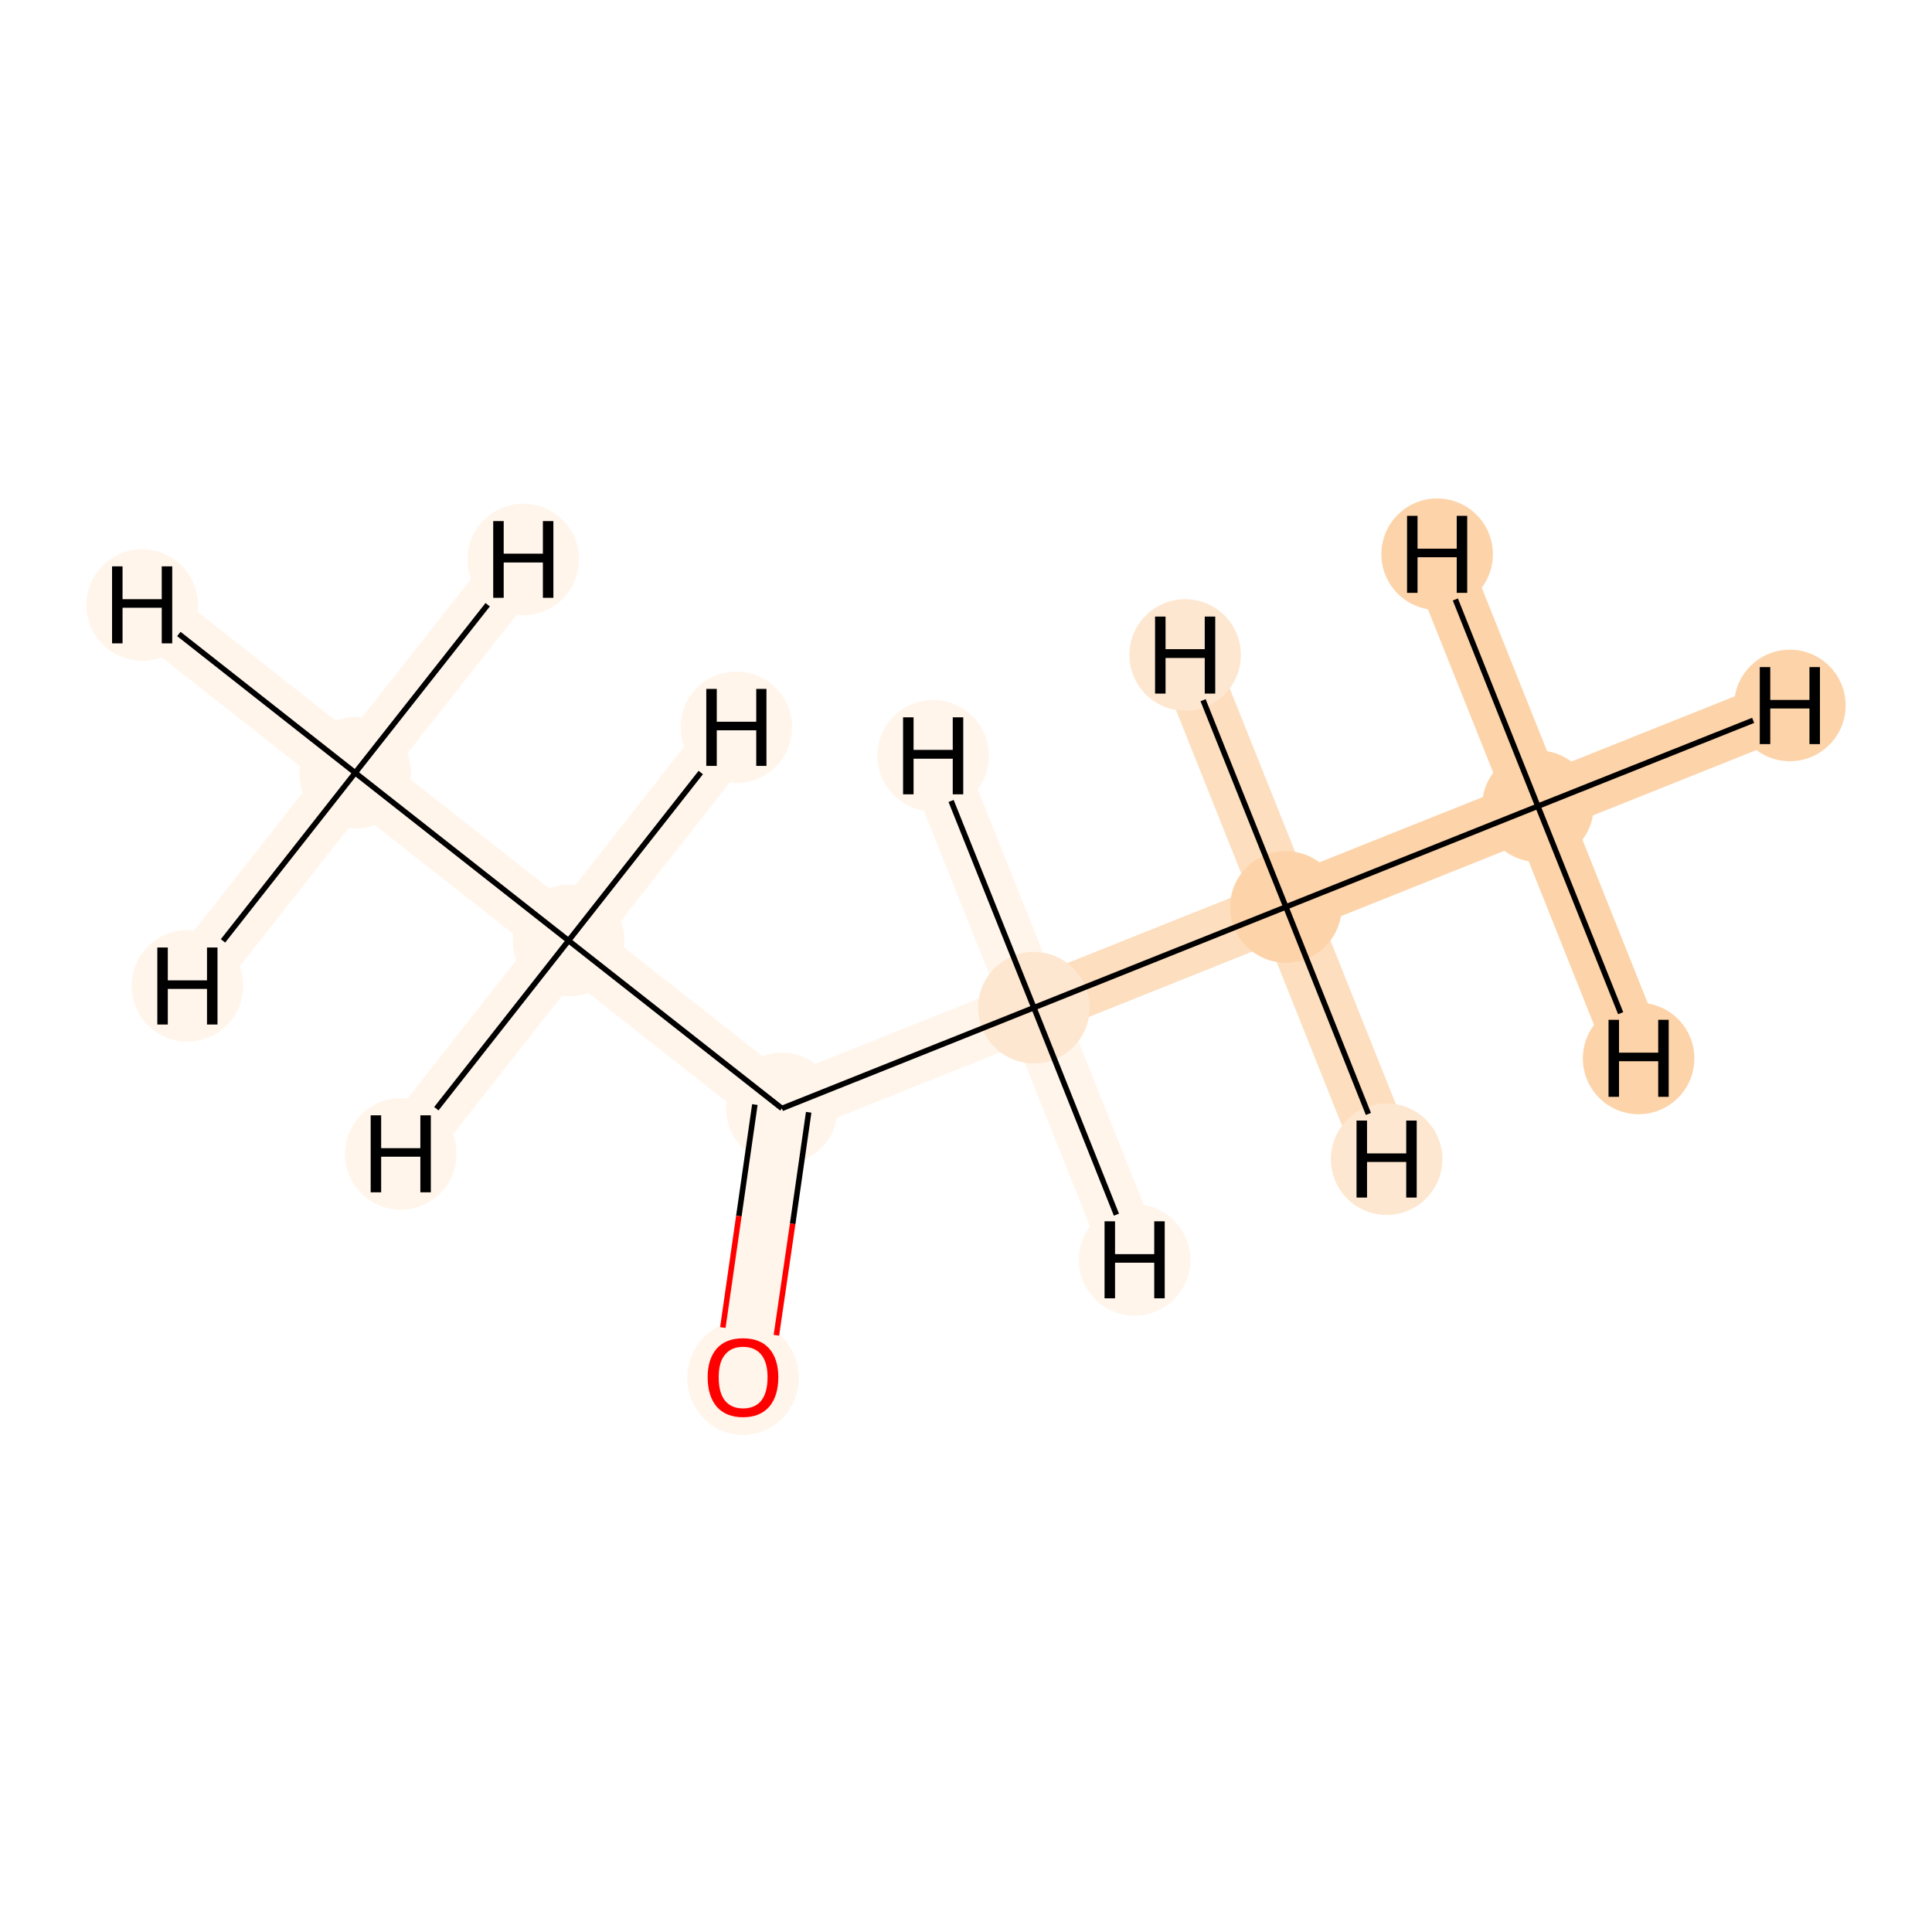 <?xml version='1.0' encoding='iso-8859-1'?>
<svg version='1.1' baseProfile='full'
              xmlns='http://www.w3.org/2000/svg'
                      xmlns:rdkit='http://www.rdkit.org/xml'
                      xmlns:xlink='http://www.w3.org/1999/xlink'
                  xml:space='preserve'
width='700px' height='700px' viewBox='0 0 700 700'>
<!-- END OF HEADER -->
<rect style='opacity:1.0;fill:#FFFFFF;stroke:none' width='700.0' height='700.0' x='0.0' y='0.0'> </rect>
<path d='M 557.2,292.1 L 465.9,328.6' style='fill:none;fill-rule:evenodd;stroke:#FDD3A9;stroke-width:21.0px;stroke-linecap:butt;stroke-linejoin:miter;stroke-opacity:1' />
<path d='M 557.2,292.1 L 648.5,255.6' style='fill:none;fill-rule:evenodd;stroke:#FDD3A9;stroke-width:21.0px;stroke-linecap:butt;stroke-linejoin:miter;stroke-opacity:1' />
<path d='M 557.2,292.1 L 593.7,383.5' style='fill:none;fill-rule:evenodd;stroke:#FDD3A9;stroke-width:21.0px;stroke-linecap:butt;stroke-linejoin:miter;stroke-opacity:1' />
<path d='M 557.2,292.1 L 520.7,200.8' style='fill:none;fill-rule:evenodd;stroke:#FDD3A9;stroke-width:21.0px;stroke-linecap:butt;stroke-linejoin:miter;stroke-opacity:1' />
<path d='M 465.9,328.6 L 374.6,365.1' style='fill:none;fill-rule:evenodd;stroke:#FDDEBE;stroke-width:21.0px;stroke-linecap:butt;stroke-linejoin:miter;stroke-opacity:1' />
<path d='M 465.9,328.6 L 502.4,420.0' style='fill:none;fill-rule:evenodd;stroke:#FDDEBE;stroke-width:21.0px;stroke-linecap:butt;stroke-linejoin:miter;stroke-opacity:1' />
<path d='M 465.9,328.6 L 429.4,237.3' style='fill:none;fill-rule:evenodd;stroke:#FDDEBE;stroke-width:21.0px;stroke-linecap:butt;stroke-linejoin:miter;stroke-opacity:1' />
<path d='M 374.6,365.1 L 283.3,401.6' style='fill:none;fill-rule:evenodd;stroke:#FFF5EB;stroke-width:21.0px;stroke-linecap:butt;stroke-linejoin:miter;stroke-opacity:1' />
<path d='M 374.6,365.1 L 411.1,456.5' style='fill:none;fill-rule:evenodd;stroke:#FFF5EB;stroke-width:21.0px;stroke-linecap:butt;stroke-linejoin:miter;stroke-opacity:1' />
<path d='M 374.6,365.1 L 338.1,273.8' style='fill:none;fill-rule:evenodd;stroke:#FFF5EB;stroke-width:21.0px;stroke-linecap:butt;stroke-linejoin:miter;stroke-opacity:1' />
<path d='M 283.3,401.6 L 269.2,499.0' style='fill:none;fill-rule:evenodd;stroke:#FFF5EB;stroke-width:21.0px;stroke-linecap:butt;stroke-linejoin:miter;stroke-opacity:1' />
<path d='M 283.3,401.6 L 206.0,340.8' style='fill:none;fill-rule:evenodd;stroke:#FFF5EB;stroke-width:21.0px;stroke-linecap:butt;stroke-linejoin:miter;stroke-opacity:1' />
<path d='M 206.0,340.8 L 128.7,280.0' style='fill:none;fill-rule:evenodd;stroke:#FFF5EB;stroke-width:21.0px;stroke-linecap:butt;stroke-linejoin:miter;stroke-opacity:1' />
<path d='M 206.0,340.8 L 145.2,418.1' style='fill:none;fill-rule:evenodd;stroke:#FFF5EB;stroke-width:21.0px;stroke-linecap:butt;stroke-linejoin:miter;stroke-opacity:1' />
<path d='M 206.0,340.8 L 266.8,263.5' style='fill:none;fill-rule:evenodd;stroke:#FFF5EB;stroke-width:21.0px;stroke-linecap:butt;stroke-linejoin:miter;stroke-opacity:1' />
<path d='M 128.7,280.0 L 51.5,219.2' style='fill:none;fill-rule:evenodd;stroke:#FFF5EB;stroke-width:21.0px;stroke-linecap:butt;stroke-linejoin:miter;stroke-opacity:1' />
<path d='M 128.7,280.0 L 189.6,202.7' style='fill:none;fill-rule:evenodd;stroke:#FFF5EB;stroke-width:21.0px;stroke-linecap:butt;stroke-linejoin:miter;stroke-opacity:1' />
<path d='M 128.7,280.0 L 67.9,357.2' style='fill:none;fill-rule:evenodd;stroke:#FFF5EB;stroke-width:21.0px;stroke-linecap:butt;stroke-linejoin:miter;stroke-opacity:1' />
<ellipse cx='557.2' cy='292.1' rx='19.7' ry='19.7'  style='fill:#FDD3A9;fill-rule:evenodd;stroke:#FDD3A9;stroke-width:1.0px;stroke-linecap:butt;stroke-linejoin:miter;stroke-opacity:1' />
<ellipse cx='465.9' cy='328.6' rx='19.7' ry='19.7'  style='fill:#FDD3A9;fill-rule:evenodd;stroke:#FDD3A9;stroke-width:1.0px;stroke-linecap:butt;stroke-linejoin:miter;stroke-opacity:1' />
<ellipse cx='374.6' cy='365.1' rx='19.7' ry='19.7'  style='fill:#FEE7D0;fill-rule:evenodd;stroke:#FEE7D0;stroke-width:1.0px;stroke-linecap:butt;stroke-linejoin:miter;stroke-opacity:1' />
<ellipse cx='283.3' cy='401.6' rx='19.7' ry='19.7'  style='fill:#FFF5EB;fill-rule:evenodd;stroke:#FFF5EB;stroke-width:1.0px;stroke-linecap:butt;stroke-linejoin:miter;stroke-opacity:1' />
<ellipse cx='269.2' cy='499.2' rx='19.7' ry='20.2'  style='fill:#FFF5EB;fill-rule:evenodd;stroke:#FFF5EB;stroke-width:1.0px;stroke-linecap:butt;stroke-linejoin:miter;stroke-opacity:1' />
<ellipse cx='206.0' cy='340.8' rx='19.7' ry='19.7'  style='fill:#FFF5EB;fill-rule:evenodd;stroke:#FFF5EB;stroke-width:1.0px;stroke-linecap:butt;stroke-linejoin:miter;stroke-opacity:1' />
<ellipse cx='128.7' cy='280.0' rx='19.7' ry='19.7'  style='fill:#FFF5EB;fill-rule:evenodd;stroke:#FFF5EB;stroke-width:1.0px;stroke-linecap:butt;stroke-linejoin:miter;stroke-opacity:1' />
<ellipse cx='648.5' cy='255.6' rx='19.7' ry='19.7'  style='fill:#FDD3A9;fill-rule:evenodd;stroke:#FDD3A9;stroke-width:1.0px;stroke-linecap:butt;stroke-linejoin:miter;stroke-opacity:1' />
<ellipse cx='593.7' cy='383.5' rx='19.7' ry='19.7'  style='fill:#FDD3A9;fill-rule:evenodd;stroke:#FDD3A9;stroke-width:1.0px;stroke-linecap:butt;stroke-linejoin:miter;stroke-opacity:1' />
<ellipse cx='520.7' cy='200.8' rx='19.7' ry='19.7'  style='fill:#FDD3A9;fill-rule:evenodd;stroke:#FDD3A9;stroke-width:1.0px;stroke-linecap:butt;stroke-linejoin:miter;stroke-opacity:1' />
<ellipse cx='502.4' cy='420.0' rx='19.7' ry='19.7'  style='fill:#FEE7D0;fill-rule:evenodd;stroke:#FEE7D0;stroke-width:1.0px;stroke-linecap:butt;stroke-linejoin:miter;stroke-opacity:1' />
<ellipse cx='429.4' cy='237.3' rx='19.7' ry='19.7'  style='fill:#FEE7D0;fill-rule:evenodd;stroke:#FEE7D0;stroke-width:1.0px;stroke-linecap:butt;stroke-linejoin:miter;stroke-opacity:1' />
<ellipse cx='411.1' cy='456.5' rx='19.7' ry='19.7'  style='fill:#FFF5EB;fill-rule:evenodd;stroke:#FFF5EB;stroke-width:1.0px;stroke-linecap:butt;stroke-linejoin:miter;stroke-opacity:1' />
<ellipse cx='338.1' cy='273.8' rx='19.7' ry='19.7'  style='fill:#FFF5EB;fill-rule:evenodd;stroke:#FFF5EB;stroke-width:1.0px;stroke-linecap:butt;stroke-linejoin:miter;stroke-opacity:1' />
<ellipse cx='145.2' cy='418.1' rx='19.7' ry='19.7'  style='fill:#FFF5EB;fill-rule:evenodd;stroke:#FFF5EB;stroke-width:1.0px;stroke-linecap:butt;stroke-linejoin:miter;stroke-opacity:1' />
<ellipse cx='266.8' cy='263.5' rx='19.7' ry='19.7'  style='fill:#FFF5EB;fill-rule:evenodd;stroke:#FFF5EB;stroke-width:1.0px;stroke-linecap:butt;stroke-linejoin:miter;stroke-opacity:1' />
<ellipse cx='51.5' cy='219.2' rx='19.7' ry='19.7'  style='fill:#FFF5EB;fill-rule:evenodd;stroke:#FFF5EB;stroke-width:1.0px;stroke-linecap:butt;stroke-linejoin:miter;stroke-opacity:1' />
<ellipse cx='189.6' cy='202.7' rx='19.7' ry='19.7'  style='fill:#FFF5EB;fill-rule:evenodd;stroke:#FFF5EB;stroke-width:1.0px;stroke-linecap:butt;stroke-linejoin:miter;stroke-opacity:1' />
<ellipse cx='67.9' cy='357.2' rx='19.7' ry='19.7'  style='fill:#FFF5EB;fill-rule:evenodd;stroke:#FFF5EB;stroke-width:1.0px;stroke-linecap:butt;stroke-linejoin:miter;stroke-opacity:1' />
<path class='bond-0 atom-0 atom-1' d='M 557.2,292.1 L 465.9,328.6' style='fill:none;fill-rule:evenodd;stroke:#000000;stroke-width:2.0px;stroke-linecap:butt;stroke-linejoin:miter;stroke-opacity:1' />
<path class='bond-6 atom-0 atom-7' d='M 557.2,292.1 L 635.2,261.0' style='fill:none;fill-rule:evenodd;stroke:#000000;stroke-width:2.0px;stroke-linecap:butt;stroke-linejoin:miter;stroke-opacity:1' />
<path class='bond-7 atom-0 atom-8' d='M 557.2,292.1 L 587.2,367.1' style='fill:none;fill-rule:evenodd;stroke:#000000;stroke-width:2.0px;stroke-linecap:butt;stroke-linejoin:miter;stroke-opacity:1' />
<path class='bond-8 atom-0 atom-9' d='M 557.2,292.1 L 527.3,217.2' style='fill:none;fill-rule:evenodd;stroke:#000000;stroke-width:2.0px;stroke-linecap:butt;stroke-linejoin:miter;stroke-opacity:1' />
<path class='bond-1 atom-1 atom-2' d='M 465.9,328.6 L 374.6,365.1' style='fill:none;fill-rule:evenodd;stroke:#000000;stroke-width:2.0px;stroke-linecap:butt;stroke-linejoin:miter;stroke-opacity:1' />
<path class='bond-9 atom-1 atom-10' d='M 465.9,328.6 L 495.8,403.6' style='fill:none;fill-rule:evenodd;stroke:#000000;stroke-width:2.0px;stroke-linecap:butt;stroke-linejoin:miter;stroke-opacity:1' />
<path class='bond-10 atom-1 atom-11' d='M 465.9,328.6 L 435.9,253.7' style='fill:none;fill-rule:evenodd;stroke:#000000;stroke-width:2.0px;stroke-linecap:butt;stroke-linejoin:miter;stroke-opacity:1' />
<path class='bond-2 atom-2 atom-3' d='M 374.6,365.1 L 283.3,401.6' style='fill:none;fill-rule:evenodd;stroke:#000000;stroke-width:2.0px;stroke-linecap:butt;stroke-linejoin:miter;stroke-opacity:1' />
<path class='bond-11 atom-2 atom-12' d='M 374.6,365.1 L 404.5,440.1' style='fill:none;fill-rule:evenodd;stroke:#000000;stroke-width:2.0px;stroke-linecap:butt;stroke-linejoin:miter;stroke-opacity:1' />
<path class='bond-12 atom-2 atom-13' d='M 374.6,365.1 L 344.6,290.2' style='fill:none;fill-rule:evenodd;stroke:#000000;stroke-width:2.0px;stroke-linecap:butt;stroke-linejoin:miter;stroke-opacity:1' />
<path class='bond-3 atom-3 atom-4' d='M 273.5,400.2 L 267.7,440.6' style='fill:none;fill-rule:evenodd;stroke:#000000;stroke-width:2.0px;stroke-linecap:butt;stroke-linejoin:miter;stroke-opacity:1' />
<path class='bond-3 atom-3 atom-4' d='M 267.7,440.6 L 261.9,481.0' style='fill:none;fill-rule:evenodd;stroke:#FF0000;stroke-width:2.0px;stroke-linecap:butt;stroke-linejoin:miter;stroke-opacity:1' />
<path class='bond-3 atom-3 atom-4' d='M 293.0,403.0 L 287.2,443.4' style='fill:none;fill-rule:evenodd;stroke:#000000;stroke-width:2.0px;stroke-linecap:butt;stroke-linejoin:miter;stroke-opacity:1' />
<path class='bond-3 atom-3 atom-4' d='M 287.2,443.4 L 281.3,483.8' style='fill:none;fill-rule:evenodd;stroke:#FF0000;stroke-width:2.0px;stroke-linecap:butt;stroke-linejoin:miter;stroke-opacity:1' />
<path class='bond-4 atom-3 atom-5' d='M 283.3,401.6 L 206.0,340.8' style='fill:none;fill-rule:evenodd;stroke:#000000;stroke-width:2.0px;stroke-linecap:butt;stroke-linejoin:miter;stroke-opacity:1' />
<path class='bond-5 atom-5 atom-6' d='M 206.0,340.8 L 128.7,280.0' style='fill:none;fill-rule:evenodd;stroke:#000000;stroke-width:2.0px;stroke-linecap:butt;stroke-linejoin:miter;stroke-opacity:1' />
<path class='bond-13 atom-5 atom-14' d='M 206.0,340.8 L 158.1,401.7' style='fill:none;fill-rule:evenodd;stroke:#000000;stroke-width:2.0px;stroke-linecap:butt;stroke-linejoin:miter;stroke-opacity:1' />
<path class='bond-14 atom-5 atom-15' d='M 206.0,340.8 L 253.9,279.9' style='fill:none;fill-rule:evenodd;stroke:#000000;stroke-width:2.0px;stroke-linecap:butt;stroke-linejoin:miter;stroke-opacity:1' />
<path class='bond-15 atom-6 atom-16' d='M 128.7,280.0 L 64.8,229.7' style='fill:none;fill-rule:evenodd;stroke:#000000;stroke-width:2.0px;stroke-linecap:butt;stroke-linejoin:miter;stroke-opacity:1' />
<path class='bond-16 atom-6 atom-17' d='M 128.7,280.0 L 176.7,219.1' style='fill:none;fill-rule:evenodd;stroke:#000000;stroke-width:2.0px;stroke-linecap:butt;stroke-linejoin:miter;stroke-opacity:1' />
<path class='bond-17 atom-6 atom-18' d='M 128.7,280.0 L 80.8,340.9' style='fill:none;fill-rule:evenodd;stroke:#000000;stroke-width:2.0px;stroke-linecap:butt;stroke-linejoin:miter;stroke-opacity:1' />
<path  class='atom-4' d='M 256.4 499.0
Q 256.4 492.4, 259.7 488.6
Q 263.0 484.9, 269.2 484.9
Q 275.4 484.9, 278.7 488.6
Q 282.0 492.4, 282.0 499.0
Q 282.0 505.8, 278.7 509.7
Q 275.3 513.5, 269.2 513.5
Q 263.1 513.5, 259.7 509.7
Q 256.4 505.8, 256.4 499.0
M 269.2 510.3
Q 273.5 510.3, 275.8 507.5
Q 278.1 504.6, 278.1 499.0
Q 278.1 493.6, 275.8 490.8
Q 273.5 488.0, 269.2 488.0
Q 265.0 488.0, 262.7 490.8
Q 260.4 493.5, 260.4 499.0
Q 260.4 504.7, 262.7 507.5
Q 265.0 510.3, 269.2 510.3
' fill='#FF0000'/>
<path  class='atom-7' d='M 637.6 241.7
L 641.4 241.7
L 641.4 253.6
L 655.6 253.6
L 655.6 241.7
L 659.4 241.7
L 659.4 269.6
L 655.6 269.6
L 655.6 256.7
L 641.4 256.7
L 641.4 269.6
L 637.6 269.6
L 637.6 241.7
' fill='#000000'/>
<path  class='atom-8' d='M 582.8 369.5
L 586.6 369.5
L 586.6 381.4
L 600.8 381.4
L 600.8 369.5
L 604.6 369.5
L 604.6 397.4
L 600.8 397.4
L 600.8 384.5
L 586.6 384.5
L 586.6 397.4
L 582.8 397.4
L 582.8 369.5
' fill='#000000'/>
<path  class='atom-9' d='M 509.8 186.9
L 513.6 186.9
L 513.6 198.8
L 527.8 198.8
L 527.8 186.9
L 531.6 186.9
L 531.6 214.8
L 527.8 214.8
L 527.8 201.9
L 513.6 201.9
L 513.6 214.8
L 509.8 214.8
L 509.8 186.9
' fill='#000000'/>
<path  class='atom-10' d='M 491.5 406.0
L 495.3 406.0
L 495.3 417.9
L 509.5 417.9
L 509.5 406.0
L 513.3 406.0
L 513.3 433.9
L 509.5 433.9
L 509.5 421.0
L 495.3 421.0
L 495.3 433.9
L 491.5 433.9
L 491.5 406.0
' fill='#000000'/>
<path  class='atom-11' d='M 418.5 223.4
L 422.3 223.4
L 422.3 235.2
L 436.5 235.2
L 436.5 223.4
L 440.3 223.4
L 440.3 251.3
L 436.5 251.3
L 436.5 238.4
L 422.3 238.4
L 422.3 251.3
L 418.5 251.3
L 418.5 223.4
' fill='#000000'/>
<path  class='atom-12' d='M 400.2 442.5
L 404.0 442.5
L 404.0 454.4
L 418.2 454.4
L 418.2 442.5
L 422.0 442.5
L 422.0 470.4
L 418.2 470.4
L 418.2 457.5
L 404.0 457.5
L 404.0 470.4
L 400.2 470.4
L 400.2 442.5
' fill='#000000'/>
<path  class='atom-13' d='M 327.2 259.9
L 331.0 259.9
L 331.0 271.7
L 345.2 271.7
L 345.2 259.9
L 349.0 259.9
L 349.0 287.8
L 345.2 287.8
L 345.2 274.9
L 331.0 274.9
L 331.0 287.8
L 327.2 287.8
L 327.2 259.9
' fill='#000000'/>
<path  class='atom-14' d='M 134.3 404.1
L 138.1 404.1
L 138.1 416.0
L 152.3 416.0
L 152.3 404.1
L 156.1 404.1
L 156.1 432.0
L 152.3 432.0
L 152.3 419.1
L 138.1 419.1
L 138.1 432.0
L 134.3 432.0
L 134.3 404.1
' fill='#000000'/>
<path  class='atom-15' d='M 255.9 249.6
L 259.7 249.6
L 259.7 261.5
L 274.0 261.5
L 274.0 249.6
L 277.7 249.6
L 277.7 277.5
L 274.0 277.5
L 274.0 264.6
L 259.7 264.6
L 259.7 277.5
L 255.9 277.5
L 255.9 249.6
' fill='#000000'/>
<path  class='atom-16' d='M 40.6 205.2
L 44.4 205.2
L 44.4 217.1
L 58.6 217.1
L 58.6 205.2
L 62.4 205.2
L 62.4 233.1
L 58.6 233.1
L 58.6 220.2
L 44.4 220.2
L 44.4 233.1
L 40.6 233.1
L 40.6 205.2
' fill='#000000'/>
<path  class='atom-17' d='M 178.7 188.8
L 182.5 188.8
L 182.5 200.6
L 196.7 200.6
L 196.7 188.8
L 200.5 188.8
L 200.5 216.6
L 196.7 216.6
L 196.7 203.8
L 182.5 203.8
L 182.5 216.6
L 178.7 216.6
L 178.7 188.8
' fill='#000000'/>
<path  class='atom-18' d='M 57.0 343.3
L 60.8 343.3
L 60.8 355.2
L 75.0 355.2
L 75.0 343.3
L 78.8 343.3
L 78.8 371.2
L 75.0 371.2
L 75.0 358.3
L 60.8 358.3
L 60.8 371.2
L 57.0 371.2
L 57.0 343.3
' fill='#000000'/>
</svg>
